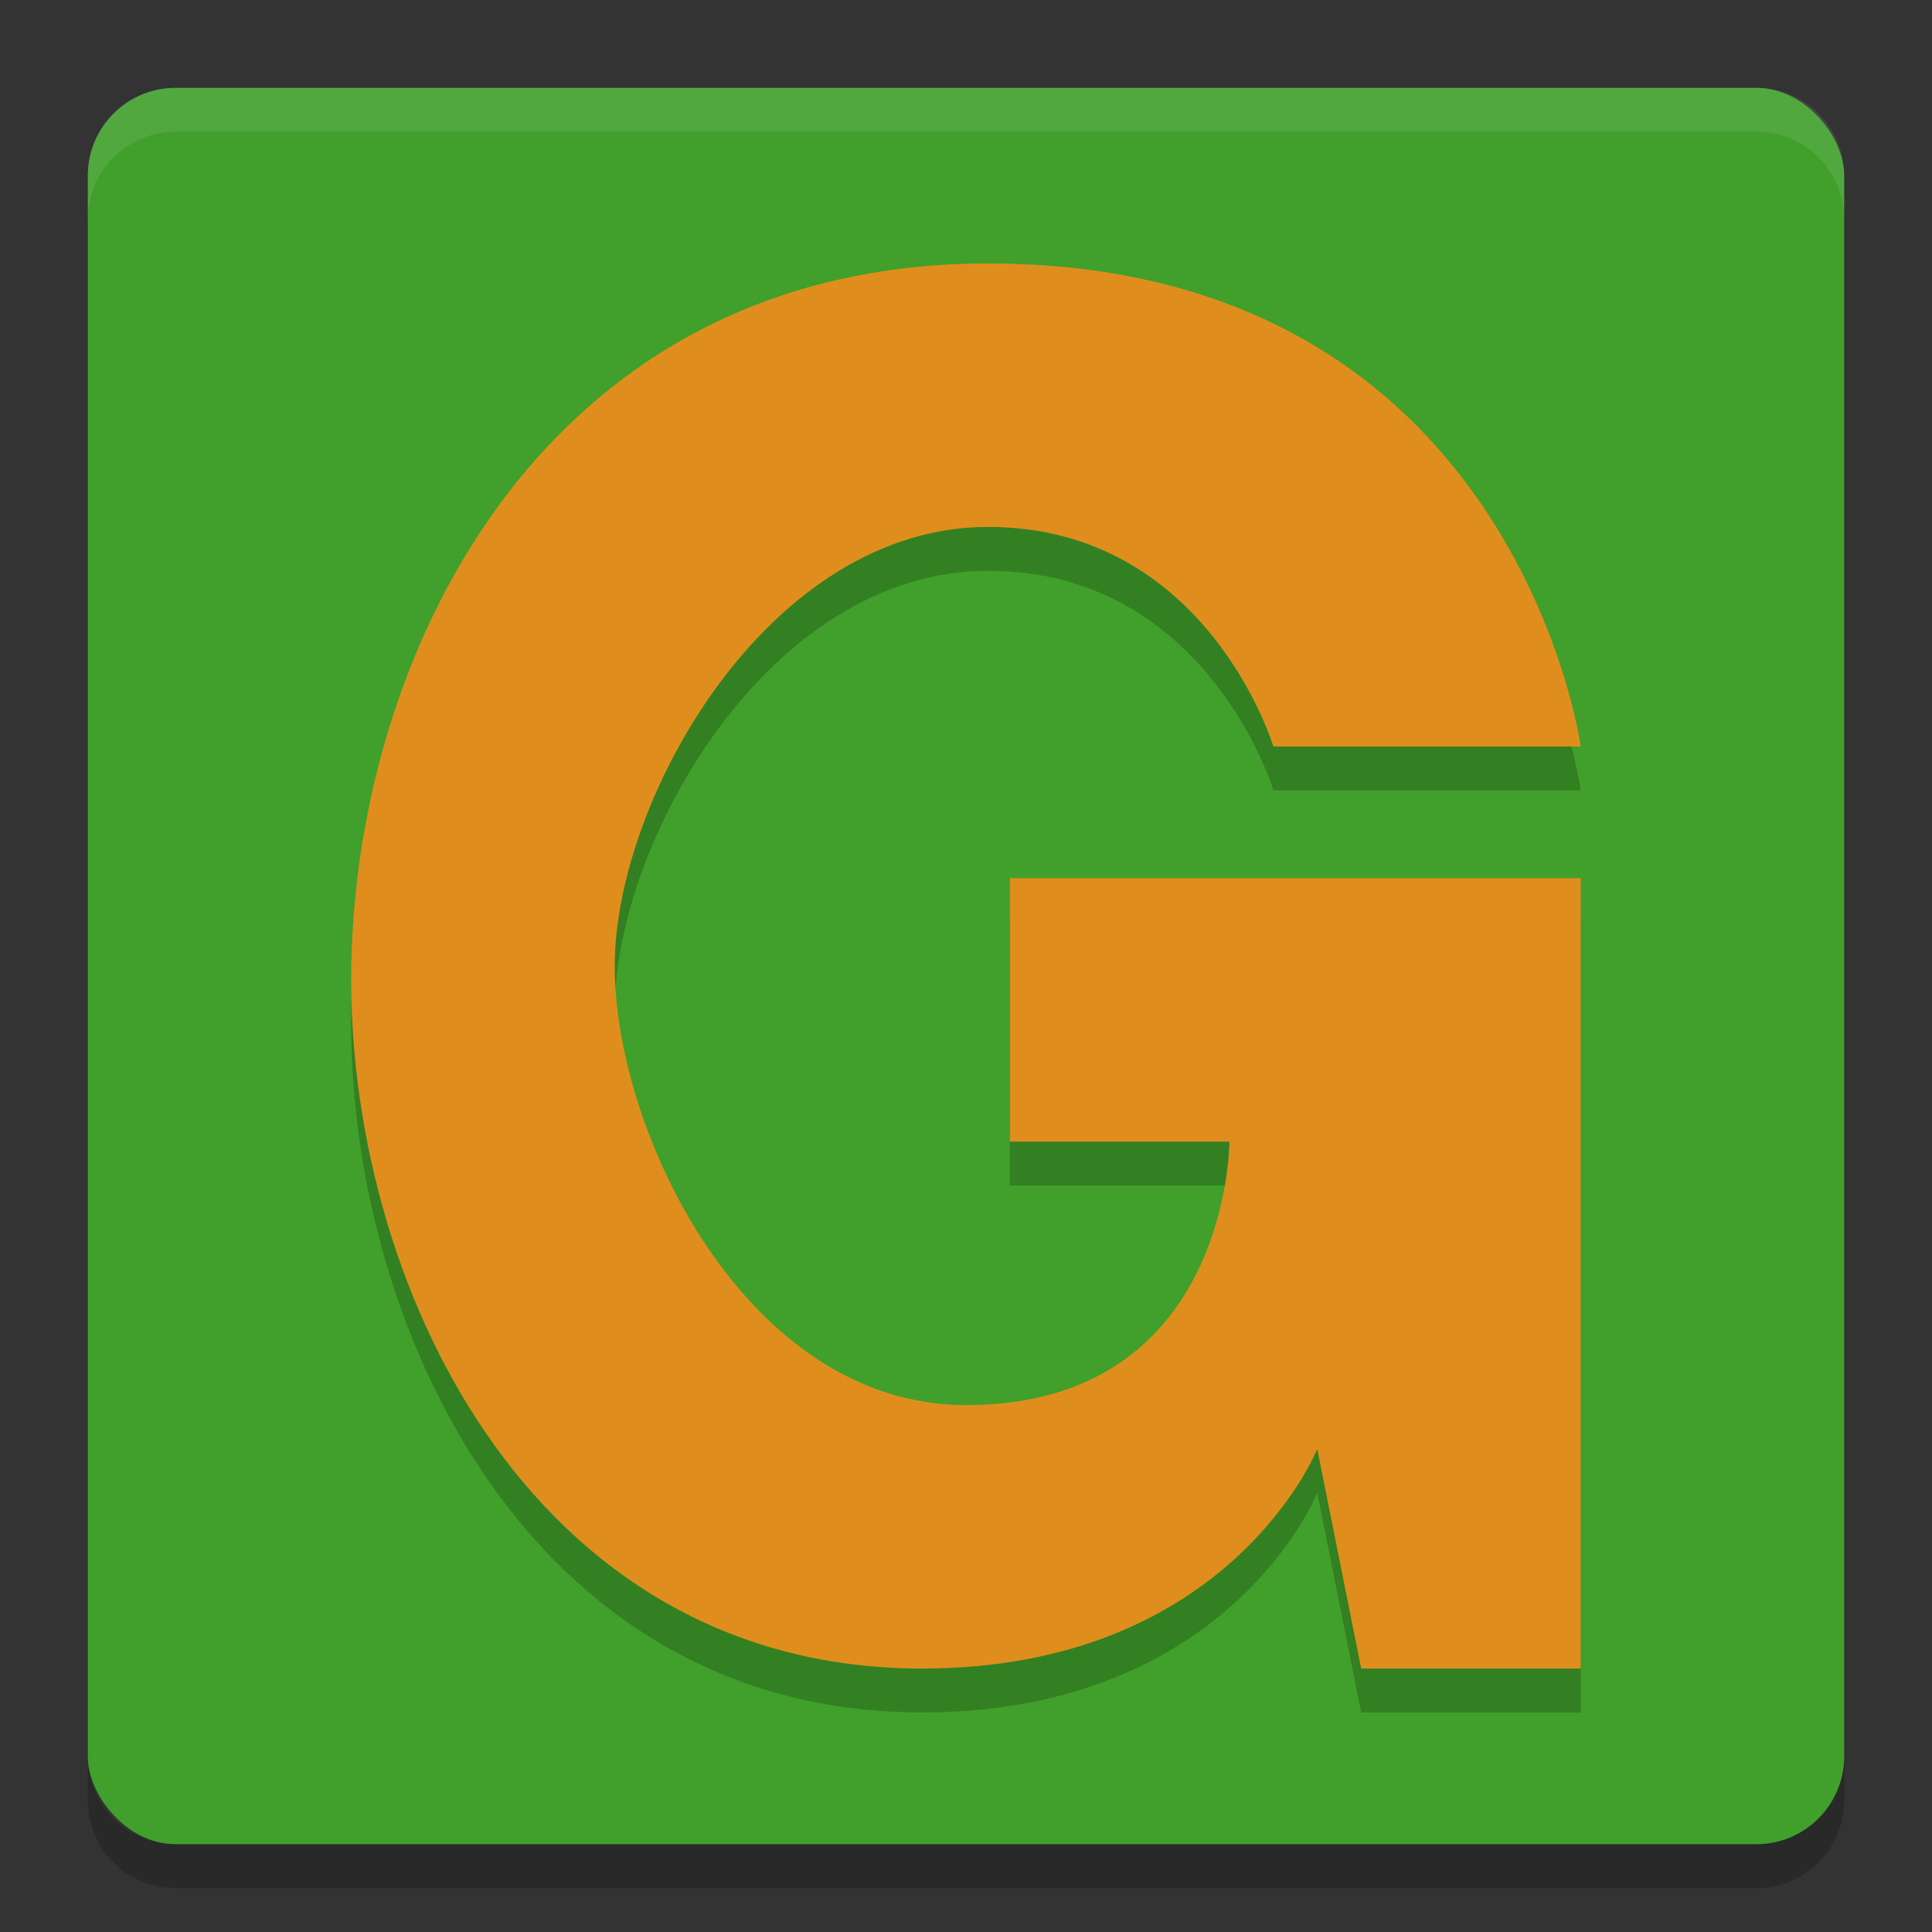 <svg xmlns="http://www.w3.org/2000/svg" width="22" height="22" version="1.1">
 <rect width="100%" height="100%" fill="#333333" stroke="none"/>
 <g transform="translate(-1,-1)">
  <path style="opacity:0.2" d="m 3,22.5 c -0.554,0 -1,-0.446 -1,-1 V 21 c 0,0.554 0.446,1 1,1 h 18 c 0.554,0 1,-0.446 1,-1 v 0.5 c 0,0.554 -0.446,1 -1,1 z"/>
  <rect style="fill:#40a02b" width="20" height="20" x="2" y="2" rx="1" ry="1"/>
  <path style="opacity:0.1;fill:#eff1f5" d="M 3,2 C 2.446,2 2,2.446 2,3 v 0.5 c 0,-0.554 0.446,-1 1,-1 h 18 c 0.554,0 1,0.446 1,1 V 3 C 22,2.446 21.554,2 21,2 Z"/>
  <path style="opacity:0.2" d="m 12.25,4.5 c -5,0 -7.187,4.345 -7.25,8 -0.061,3.543 2,8 6.5,8 C 15,20.5 16,18 16,18 l 0.5,2.5 H 19 v -9 h -6.5 v 3 H 15 c 0,0 0,3 -3,3 -2.5,0 -4,-3.1 -4,-5 0,-1.9 1.75,-5 4.25,-5 2.5,0 3.25,2.5 3.25,2.5 H 19 c 0,0 -0.75,-5.5 -6.75,-5.5 z"/>
  <path style="fill:#df8e1d" d="M 12.25,4 C 7.25,4 5.063,8.345 5,12 4.939,15.543 7,20 11.5,20 15,20 16,17.5 16,17.5 L 16.5,20 H 19 v -9 h -6.5 v 3 H 15 c 0,0 0,3 -3,3 -2.5,0 -4,-3.1 -4,-5 0,-1.9 1.75,-5 4.25,-5 2.5,0 3.25,2.5 3.25,2.5 H 19 C 19,9.5 18.25,4 12.25,4 Z"/>
 </g>
</svg>
